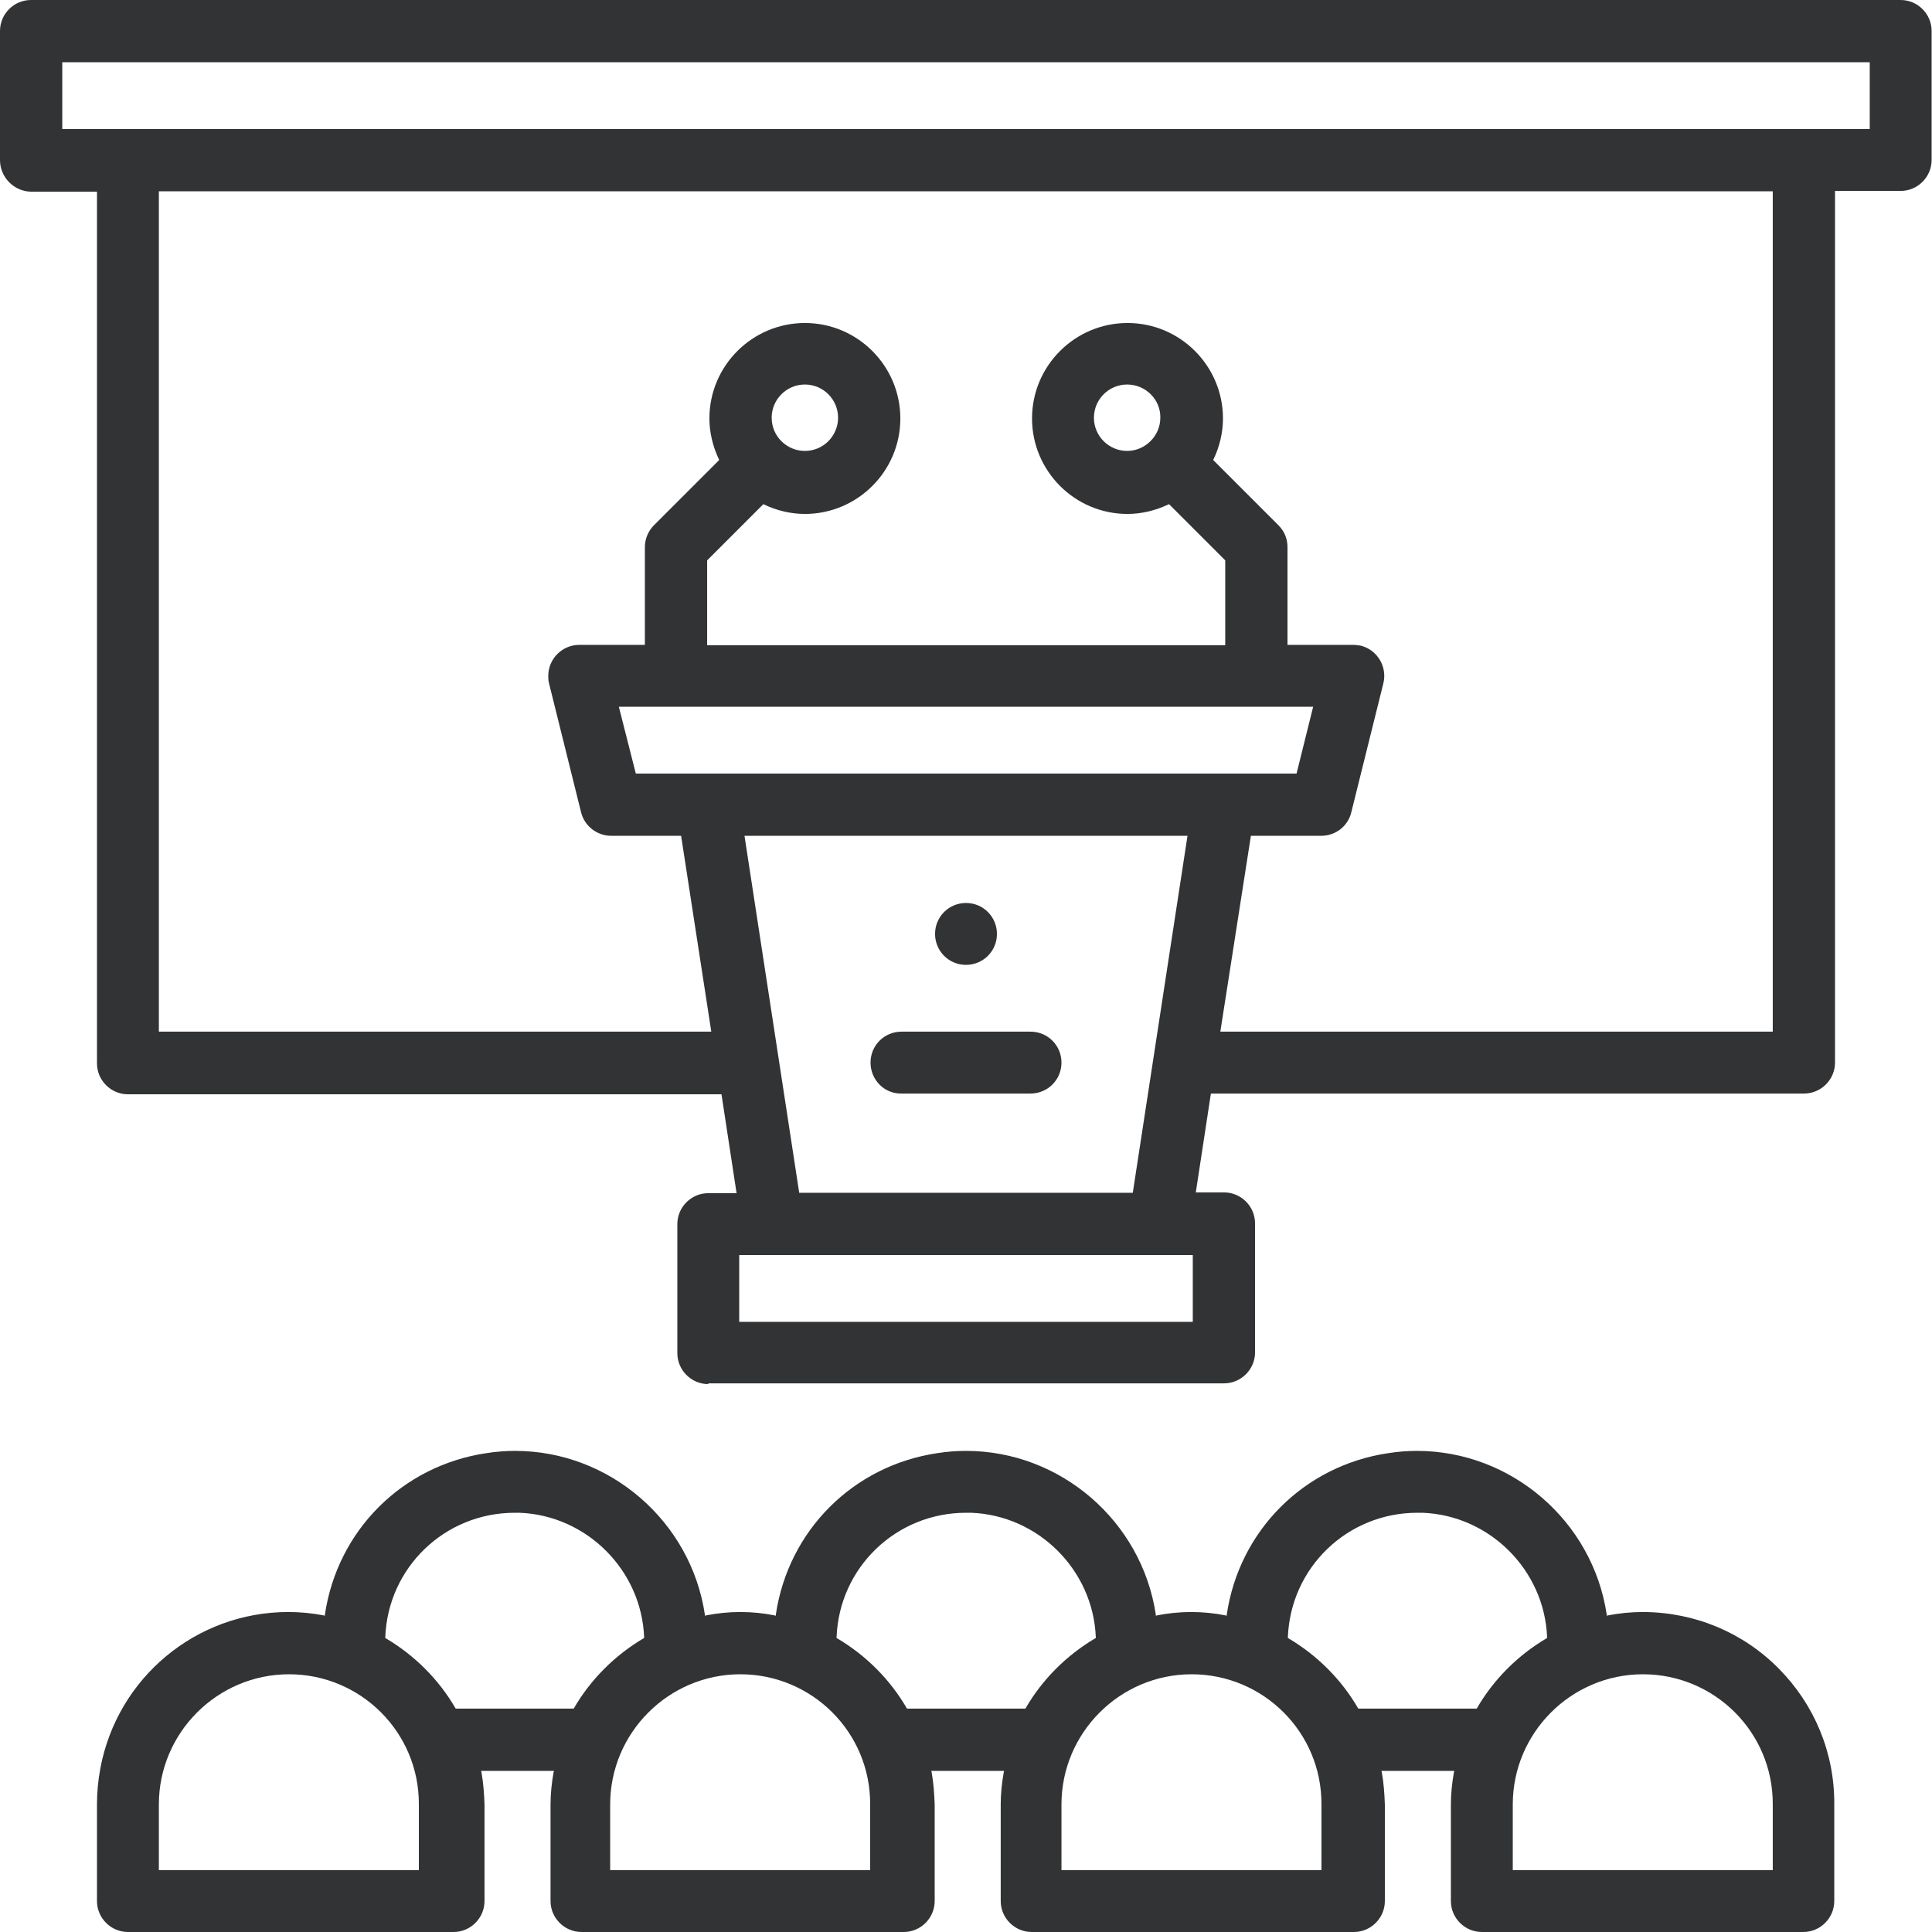 <?xml version="1.0" encoding="utf-8"?>
<!-- Generator: Adobe Illustrator 21.0.0, SVG Export Plug-In . SVG Version: 6.00 Build 0)  -->
<svg version="1.1" id="Capa_1" xmlns="http://www.w3.org/2000/svg" xmlns:xlink="http://www.w3.org/1999/xlink" x="0px" y="0px"
	 width="512px" height="512px" viewBox="0 0 512 512" style="enable-background:new 0 0 512 512;" xml:space="preserve">
<style type="text/css">
	.st0{fill:#323335;}
</style>
<g>
	<path class="st0" d="M247.8,247.5L247.8,247.5c0-4.6,3.7-8.2,8.2-8.2h0c4.6,0,8.2,3.7,8.2,8.2v0c0,4.6-3.7,8.2-8.2,8.2h0
		C251.4,255.7,247.8,252,247.8,247.5z"/>
	<path class="st0" d="M230.7,281.6L230.7,281.6c0-4.6,3.7-8.2,8.2-8.2h34.2c4.6,0,8.2,3.7,8.2,8.2v0c0,4.6-3.7,8.2-8.2,8.2h-34.2
		C234.4,289.9,230.7,286.2,230.7,281.6z"/>
	<path class="st0" d="M392.7,512c-4.5,0-8.2-3.7-8.2-8.2v-25.6c0-2.8,0.3-5.7,0.8-8.5l0.1-0.4h-19.3l0.1,0.4
		c0.5,2.8,0.7,5.7,0.8,8.5v25.6c0,4.5-3.7,8.2-8.2,8.2h-85.4c-4.5,0-8.2-3.7-8.2-8.2v-25.6c0-2.8,0.3-5.7,0.8-8.5l0.1-0.4h-19.3
		l0.1,0.4c0.5,2.8,0.7,5.7,0.8,8.5v25.6c0,4.5-3.7,8.2-8.2,8.2h-85.4c-4.5,0-8.2-3.7-8.2-8.2v-25.6c0-2.8,0.3-5.7,0.8-8.5l0.1-0.4
		h-19.3l0.1,0.4c0.5,2.8,0.7,5.7,0.8,8.5v25.6c0,4.5-3.7,8.2-8.2,8.2H33.9c-4.5,0-8.2-3.7-8.2-8.2v-25.6c0-3.2,0.3-6.4,0.9-9.6
		c4.5-24,25.4-41.4,49.8-41.4c3.1,0,6.3,0.3,9.4,0.9l0.3,0.1l0-0.3c3.3-22.3,20.5-39.5,42.8-42.8c2.5-0.4,5.1-0.6,7.6-0.6
		c25,0,46.6,18.6,50.3,43.4l0,0.3l0.3-0.1c3-0.6,6.1-0.9,9.1-0.9c3.1,0,6.1,0.3,9.1,0.9l0.3,0.1l0-0.3c3.3-22.3,20.5-39.5,42.8-42.8
		c2.5-0.4,5.1-0.6,7.6-0.6c25,0,46.6,18.6,50.3,43.4l0,0.3l0.3-0.1c3-0.6,6.1-0.9,9.1-0.9s6.1,0.3,9.1,0.9l0.3,0.1l0-0.3
		c3.3-22.3,20.5-39.5,42.8-42.8c2.5-0.4,5.1-0.6,7.6-0.6c25,0,46.6,18.6,50.3,43.4l0,0.3l0.3-0.1c3.1-0.6,6.2-0.9,9.3-0.9h0.2
		c13.6,0.1,26.3,5.4,35.8,15c9.5,9.6,14.8,22.4,14.7,36v25.6c0,4.5-3.7,8.2-8.2,8.2H392.7z M435.4,443.7c-19,0-34.5,15.5-34.5,34.5
		v17.4h68.9v-17.4C469.9,459.1,454.4,443.7,435.4,443.7z M315.8,443.7c-19,0-34.5,15.5-34.5,34.5v17.4h68.9v-17.4
		C350.3,459.1,334.8,443.7,315.8,443.7z M196.2,443.7c-19,0-34.5,15.5-34.5,34.5v17.4h68.9v-17.4
		C230.7,459.1,215.2,443.7,196.2,443.7z M76.6,443.7c-19,0-34.5,15.5-34.5,34.5v17.4h68.9v-17.4C111.1,459.1,95.6,443.7,76.6,443.7z
		 M375.6,400.9c-18.5,0-33.6,14.5-34.3,33l0,0.2l0.2,0.1c7.6,4.5,14,10.9,18.4,18.5l0.1,0.1h31.3l0.1-0.1c4.4-7.6,10.8-14,18.4-18.5
		l0.2-0.1l0-0.2c-0.7-17.8-15.2-32.3-33-33C376.5,400.9,376,400.9,375.6,400.9z M256,400.9c-18.5,0-33.6,14.5-34.3,33l0,0.2l0.2,0.1
		c7.6,4.5,14,10.9,18.4,18.5l0.1,0.1h31.3l0.1-0.1c4.4-7.6,10.8-14,18.4-18.5l0.2-0.1l0-0.2c-0.7-17.8-15.2-32.3-33-33
		C256.9,400.9,256.4,400.9,256,400.9z M136.4,400.9c-18.5,0-33.6,14.5-34.3,33l0,0.2l0.2,0.1c7.6,4.5,14,10.9,18.4,18.5l0.1,0.1H152
		l0.1-0.1c4.4-7.6,10.8-14,18.4-18.5l0.2-0.1l0-0.2c-0.7-17.8-15.2-32.3-33-33C137.3,400.9,136.8,400.9,136.4,400.9z"/>
	<path class="st0" d="M187.7,366.8c-4.5,0-8.2-3.7-8.2-8.2v-34.2c0-4.5,3.7-8.2,8.2-8.2h7.5l-4-26.2H33.9c-4.5,0-8.2-3.7-8.2-8.2
		v-231H8.2C3.7,50.7,0,47,0,42.4V8.2C0,3.7,3.7,0,8.2,0h495.5c4.5,0,8.2,3.7,8.2,8.2v34.2c0,4.5-3.7,8.2-8.2,8.2h-17.4v231
		c0,4.5-3.7,8.2-8.2,8.2H320.9l-4,26.2h7.5c4.5,0,8.2,3.7,8.2,8.2v34.2c0,4.5-3.7,8.2-8.2,8.2H187.7z M195.9,350.3h120.2v-17.7
		H195.9V350.3z M211.8,316.1h88.4l14.5-94.6H197.3L211.8,316.1z M323.4,273.4h146.4V50.7H42.1v222.7h146.4l-8-51.9H162
		c-3.8,0-7.1-2.6-8-6.2l-8.5-34.2c-0.2-0.7-0.2-1.3-0.2-2c0-4.5,3.7-8.2,8.2-8.2h17.4v-25.9c0-2.2,0.9-4.3,2.4-5.8l17.3-17.3
		l-0.1-0.2c-1.6-3.4-2.5-7.1-2.5-10.8c0-14,11.4-25.3,25.3-25.3c14,0,25.3,11.4,25.3,25.3c0,14-11.4,25.3-25.3,25.3
		c-3.7,0-7.5-0.9-10.8-2.5l-0.2-0.1l-14.9,14.9v22.5h137.3v-22.5l-14.9-14.9l-0.2,0.1c-3.4,1.6-7.1,2.5-10.8,2.5
		c-14,0-25.3-11.4-25.3-25.3c0-14,11.4-25.3,25.3-25.3c14,0,25.3,11.4,25.3,25.3c0,3.7-0.9,7.5-2.5,10.8l-0.1,0.2l17.3,17.3
		c1.6,1.6,2.4,3.6,2.4,5.8v25.9h17.4c0.7,0,1.3,0.1,2,0.2c4.4,1.1,7.1,5.6,6,10l-8.5,34.2c-0.9,3.7-4.2,6.2-8,6.2h-18.6L323.4,273.4
		z M168.5,205h175.1l4.4-17.7H164L168.5,205z M298.7,101.9c-4.9,0-8.8,4-8.8,8.8c0,4.9,4,8.8,8.8,8.8s8.8-4,8.8-8.8
		C307.6,105.9,303.6,101.9,298.7,101.9z M213.3,101.9c-4.9,0-8.8,4-8.8,8.8c0,4.9,4,8.8,8.8,8.8c4.9,0,8.8-4,8.8-8.8
		C222.1,105.9,218.2,101.9,213.3,101.9z M16.5,34.2h479V16.5h-479V34.2z"/>
</g>
</svg>
